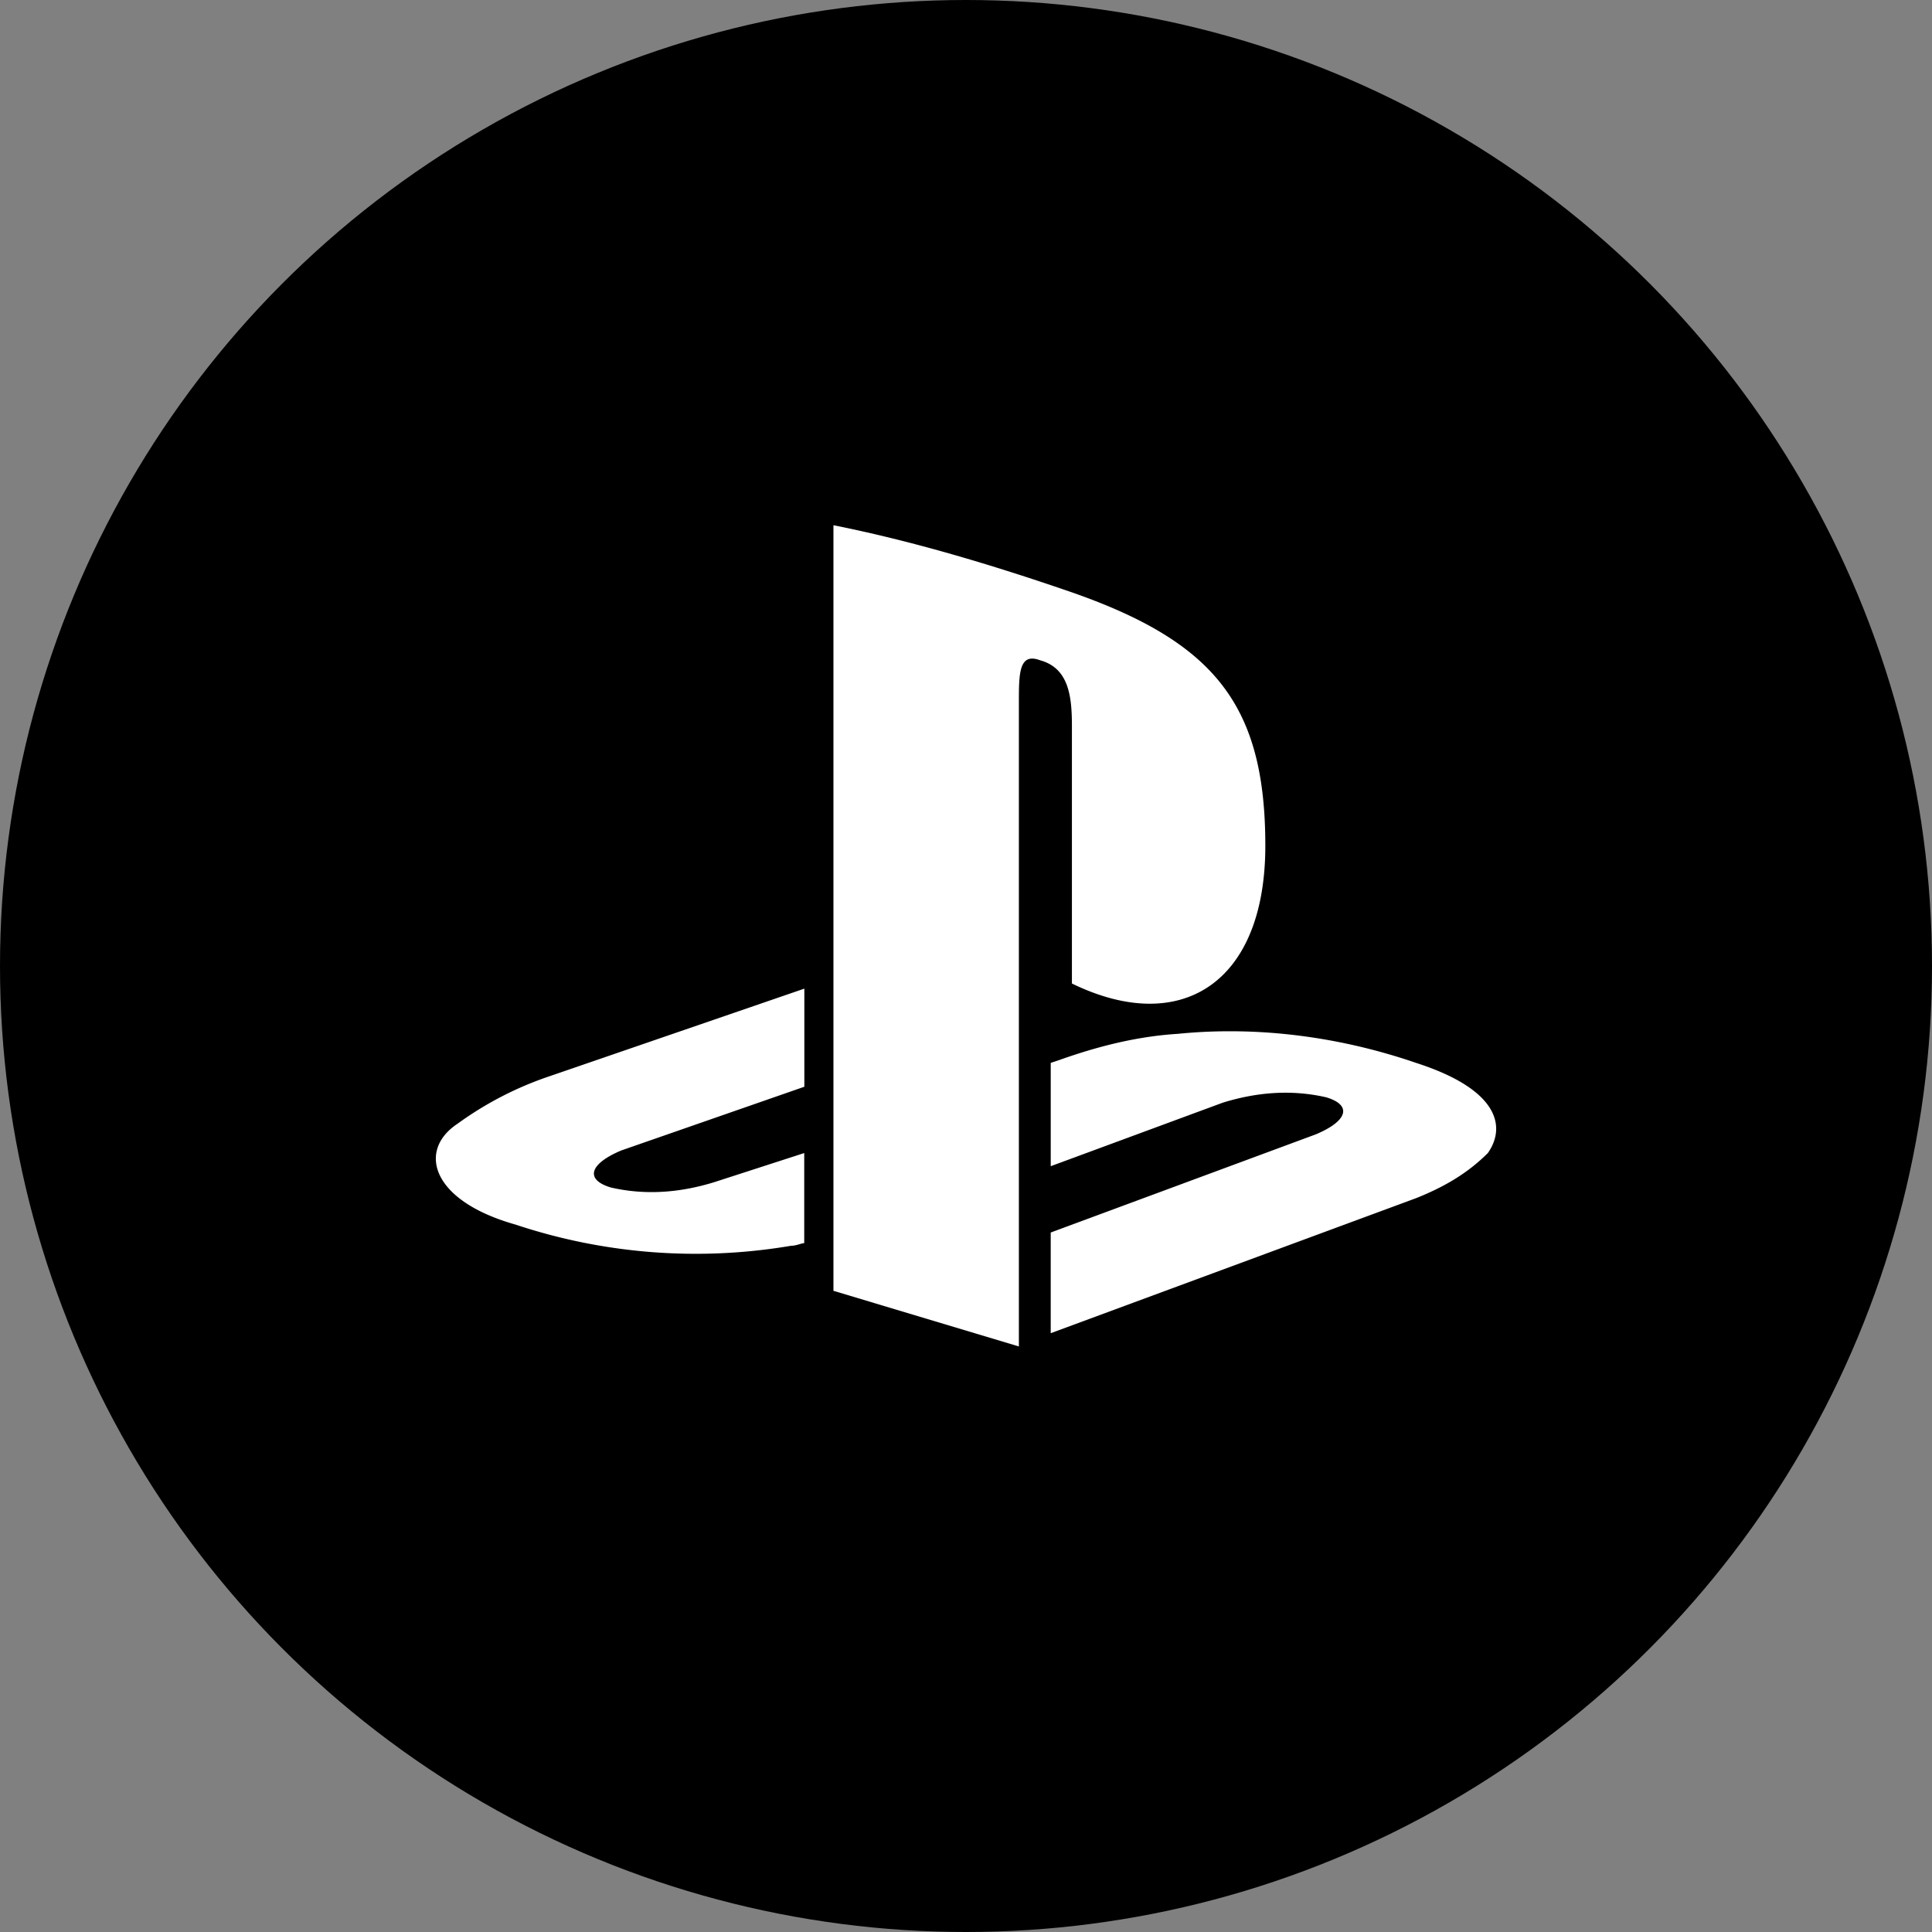 <!DOCTYPE svg PUBLIC "-//W3C//DTD SVG 1.1//EN" "http://www.w3.org/Graphics/SVG/1.1/DTD/svg11.dtd">
<!-- Uploaded to: SVG Repo, www.svgrepo.com, Transformed by: SVG Repo Mixer Tools -->
<svg width="800px" height="800px" viewBox="0 0 1024 1024" xmlns="http://www.w3.org/2000/svg" fill="#000000">
<rect x="0" y="0" width="1024" height="1024" fill="#808080" stroke="none"/>
<g id="SVGRepo_bgCarrier" stroke-width="0"/>
<g id="SVGRepo_tracerCarrier" stroke-linecap="round" stroke-linejoin="round"/>
<g id="SVGRepo_iconCarrier"> <circle cx="512" cy="512" r="512" style="fill:#000000"/> <path d="M242.37 595.7c-21.06 14-14 40.72 30.89 53.36a302.24 302.24 0 0 0 146 11.23c2.81 0 5.62-1.4 7-1.4v-47.75l-47.74 15.45c-18.25 5.62-36.51 7-54.76 2.81-14-4.21-11.23-12.64 5.62-19.66L426.32 576v-52l-134.8 46.34a181.6 181.6 0 0 0-49.15 25.36zm325.77-210.63v136.21c57.57 28.08 102.51 0 102.51-73 0-74.42-26.68-108.12-103.91-134.8-40.72-14-82.85-26.68-125-35.1v405.78l98.29 29.49V372.43c0-15.45 0-26.68 11.23-22.47 15.48 4.22 16.88 19.66 16.88 35.11zM750.69 563.4c-40.72-14-84.25-19.66-126.38-15.45-22.47 1.4-43.53 7-63.19 14l-4.21 1.4v54.76l91.27-33.7c18.25-5.62 36.51-7 54.76-2.81 14 4.21 11.23 12.64-5.62 19.66l-140.42 52v53.36L750.69 635c14-5.62 26.68-12.64 37.91-23.87 9.83-14.03 5.62-33.69-37.91-47.73z" style="fill:#fff"/> </g>
</svg>